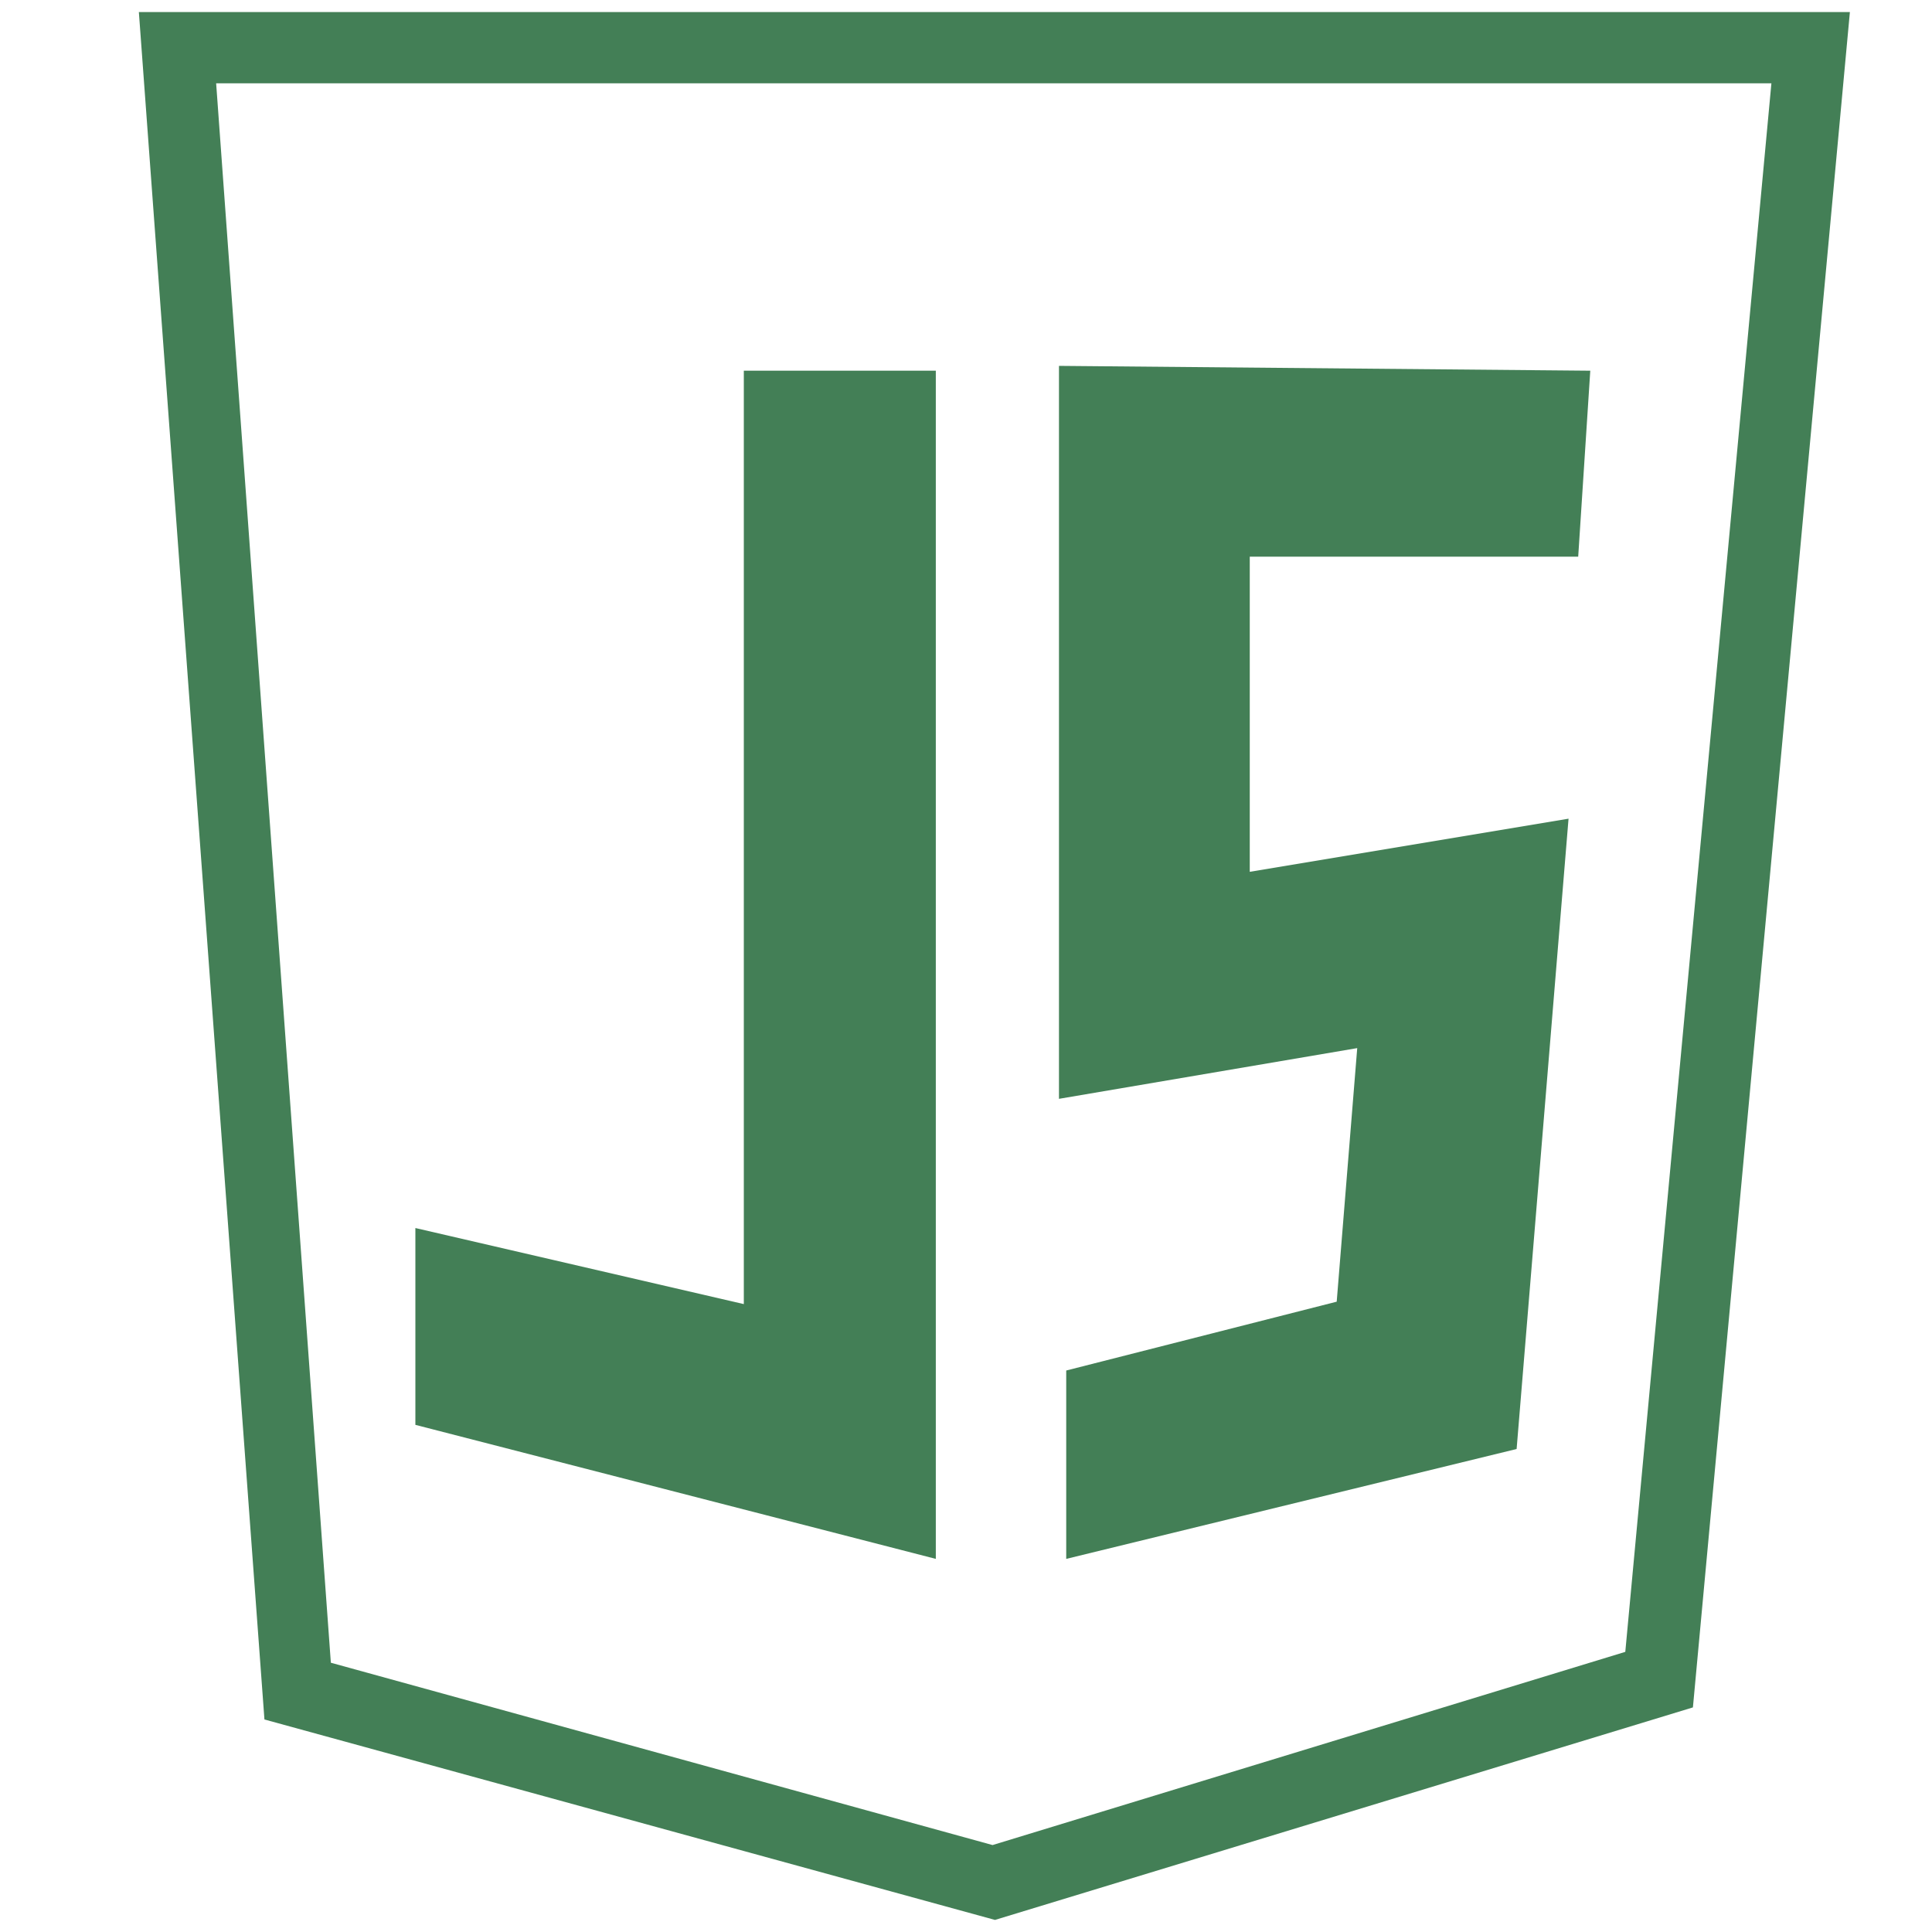 <?xml version="1.0" encoding="utf-8"?>
<!-- Generator: Adobe Illustrator 23.0.3, SVG Export Plug-In . SVG Version: 6.00 Build 0)  -->
<svg version="1.1" id="Слой_1" xmlns="http://www.w3.org/2000/svg" xmlns:xlink="http://www.w3.org/1999/xlink" x="0px" y="0px"
	 viewBox="0 0 16 16" style="enable-background:new 0 0 16 16;" xml:space="preserve">
<style type="text/css">
	.st0{fill:#437F56;}
</style>
<g>
	<g>
		<path class="st0" d="M14.67,0.69l-1.21,12.99l-5.24,1.6l-5.48-1.51L1.79,0.69H14.67 M15.32,0.1H1.15l1.04,14.14l6.05,1.66
			l5.78-1.76L15.32,0.1L15.32,0.1z"/>
	</g>
	<polygon class="st0" points="7.75,12.91 3.44,11.8 3.44,10.17 6.16,10.8 6.16,3.07 7.75,3.07 	"/>
	<polygon class="st0" points="8.83,12.91 8.83,11.35 11.07,10.78 11.24,8.68 8.77,9.1 8.77,3.03 13.17,3.07 13.07,4.61 10.35,4.61 
		10.35,7.22 12.99,6.78 12.56,12 	"/>
</g>
</svg>
